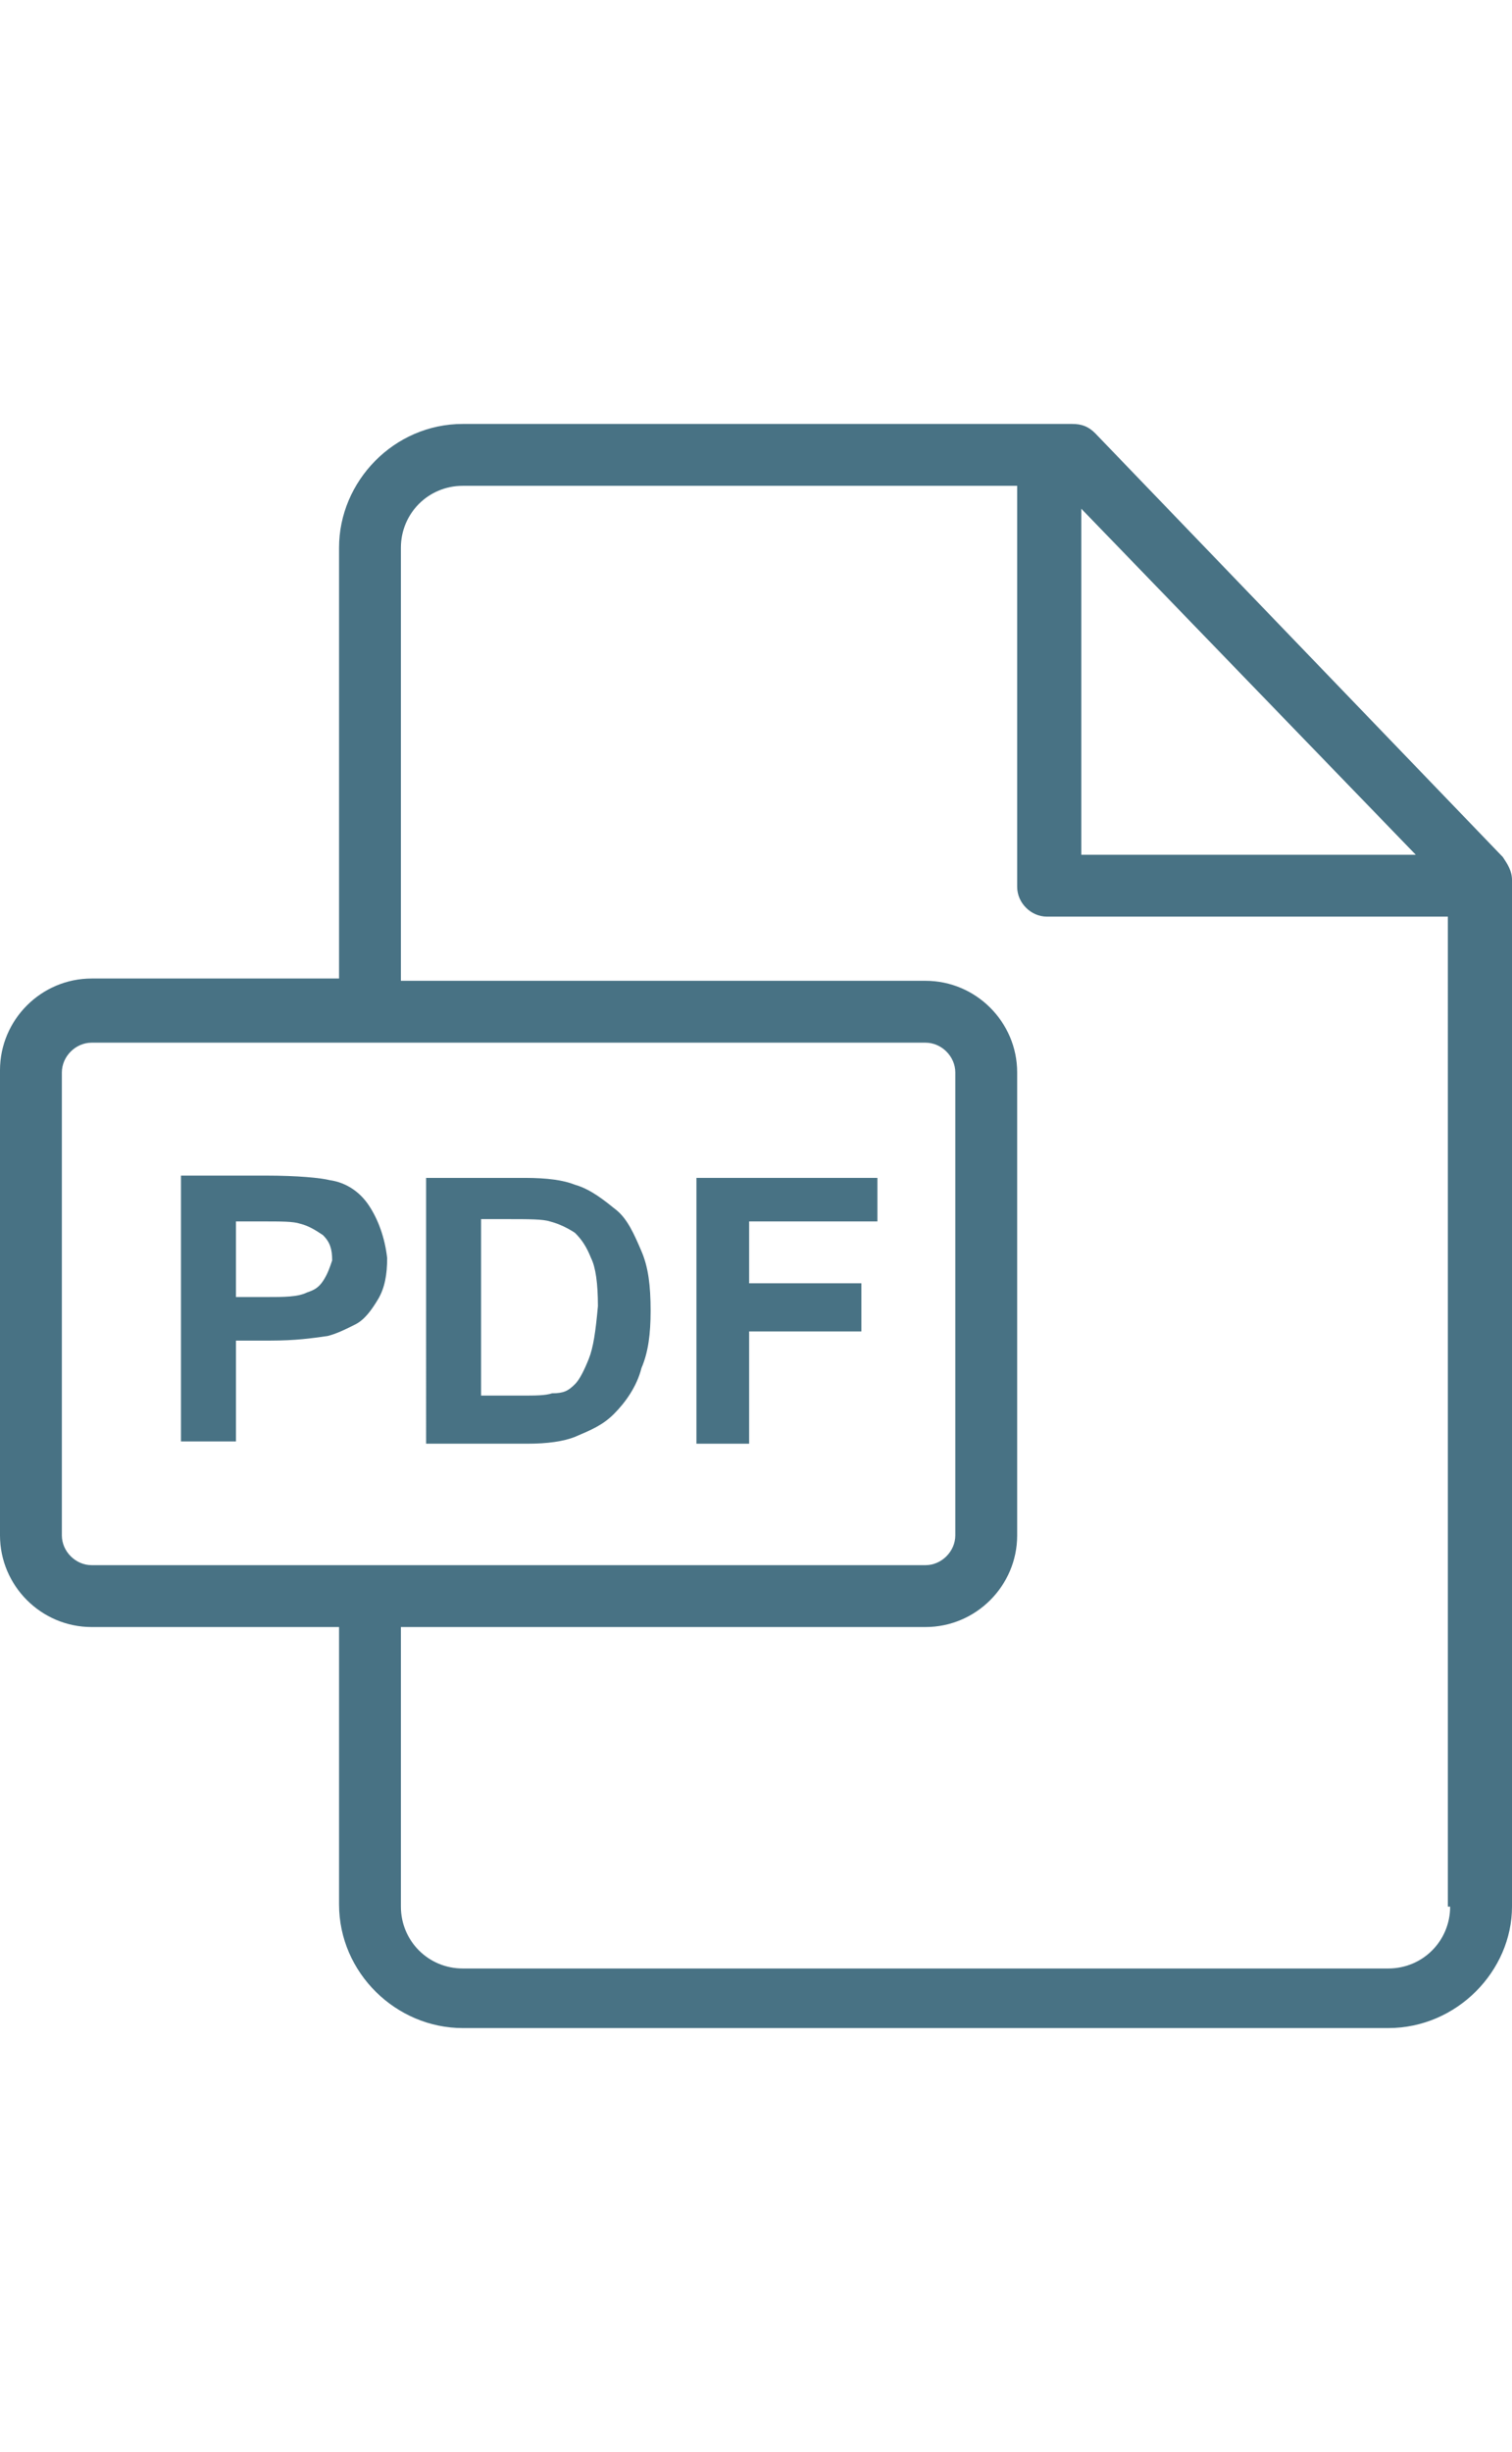 <?xml version="1.0" encoding="utf-8"?>
<!-- Generator: Adobe Illustrator 22.0.0, SVG Export Plug-In . SVG Version: 6.00 Build 0)  -->
<svg version="1.1" id="Layer_1" xmlns="http://www.w3.org/2000/svg" xmlns:xlink="http://www.w3.org/1999/xlink" x="0px" y="0px"
	 width="66px" height="107px" viewBox="0 0 66 107" style="enable-background:new 0 0 66 107;" xml:space="preserve">
<style type="text/css">
	.st0{fill:#487284;}
</style>
<g>
	<g>
		<g>
			<path class="st0" d="M65.6,37.4L47.8,18.9c-0.3-0.3-0.6-0.4-1-0.4H20.2c-3,0-5.4,2.5-5.4,5.4v18.8H4c-2.2,0-4,1.8-4,4V67
				c0,2.2,1.8,4,4,4h10.8v12.1c0,3,2.5,5.4,5.4,5.4h40.4c3,0,5.4-2.5,5.4-5.3V38.4C66,38,65.8,37.7,65.6,37.4z M47.2,22.2l14.6,15.1
				H47.2V22.2z M4,68.3c-0.7,0-1.3-0.6-1.3-1.3V46.8c0-0.7,0.6-1.3,1.3-1.3h36.4c0.7,0,1.3,0.6,1.3,1.3V67c0,0.7-0.6,1.3-1.3,1.3H4z
				 M63.3,83.2c0,1.5-1.2,2.7-2.7,2.7H20.2c-1.5,0-2.7-1.2-2.7-2.7V71h22.9c2.2,0,4-1.8,4-4V46.8c0-2.2-1.8-4-4-4H17.5V23.9
				c0-1.5,1.2-2.7,2.7-2.7h24.2v17.5c0,0.7,0.6,1.3,1.3,1.3h17.5V83.2L63.3,83.2z"/>
		</g>
	</g>
	<g>
		<g>
			<path class="st0" d="M16.1,52.6c-0.4-0.6-1-1-1.7-1.1c-0.4-0.1-1.4-0.2-2.8-0.2H7.9v11.6h2.4v-4.4h1.5c1.1,0,1.8-0.1,2.5-0.2
				c0.4-0.1,0.8-0.3,1.2-0.5s0.7-0.6,1-1.1c0.3-0.5,0.4-1.1,0.4-1.8C16.8,54,16.5,53.2,16.1,52.6z M14.1,55.9
				c-0.2,0.3-0.4,0.4-0.7,0.5c-0.4,0.2-1,0.2-1.8,0.2h-1.3v-3.3h1.1c0.9,0,1.4,0,1.7,0.1c0.4,0.1,0.7,0.3,1,0.5
				c0.3,0.3,0.4,0.6,0.4,1.1C14.4,55.3,14.3,55.6,14.1,55.9z"/>
		</g>
	</g>
	<g>
		<g>
			<path class="st0" d="M28,54.6c-0.3-0.7-0.6-1.4-1.1-1.8c-0.5-0.4-1.1-0.9-1.8-1.1c-0.5-0.2-1.2-0.3-2.2-0.3h-4.3V63H23
				c0.9,0,1.6-0.1,2.1-0.3c0.7-0.3,1.2-0.5,1.7-1c0.5-0.5,1-1.2,1.2-2c0.3-0.7,0.4-1.5,0.4-2.5C28.4,56.1,28.3,55.3,28,54.6z
				 M25.7,59.3c-0.2,0.5-0.4,0.9-0.6,1.1c-0.3,0.3-0.5,0.4-1,0.4c-0.3,0.1-0.7,0.1-1.4,0.1H21l0,0v-7.7h1.1c1,0,1.6,0,1.9,0.1
				c0.4,0.1,0.8,0.3,1.1,0.5c0.3,0.3,0.5,0.6,0.7,1.1c0.2,0.4,0.3,1.1,0.3,2.1C26,58.1,25.9,58.8,25.7,59.3z"/>
		</g>
	</g>
	<g>
		<g>
			<polygon class="st0" points="38.3,53.3 38.3,51.4 30.4,51.4 30.4,63 32.7,63 32.7,58.1 37.6,58.1 37.6,56 32.7,56 32.7,53.3 			
				"/>
		</g>
	</g>
</g>
</svg>
